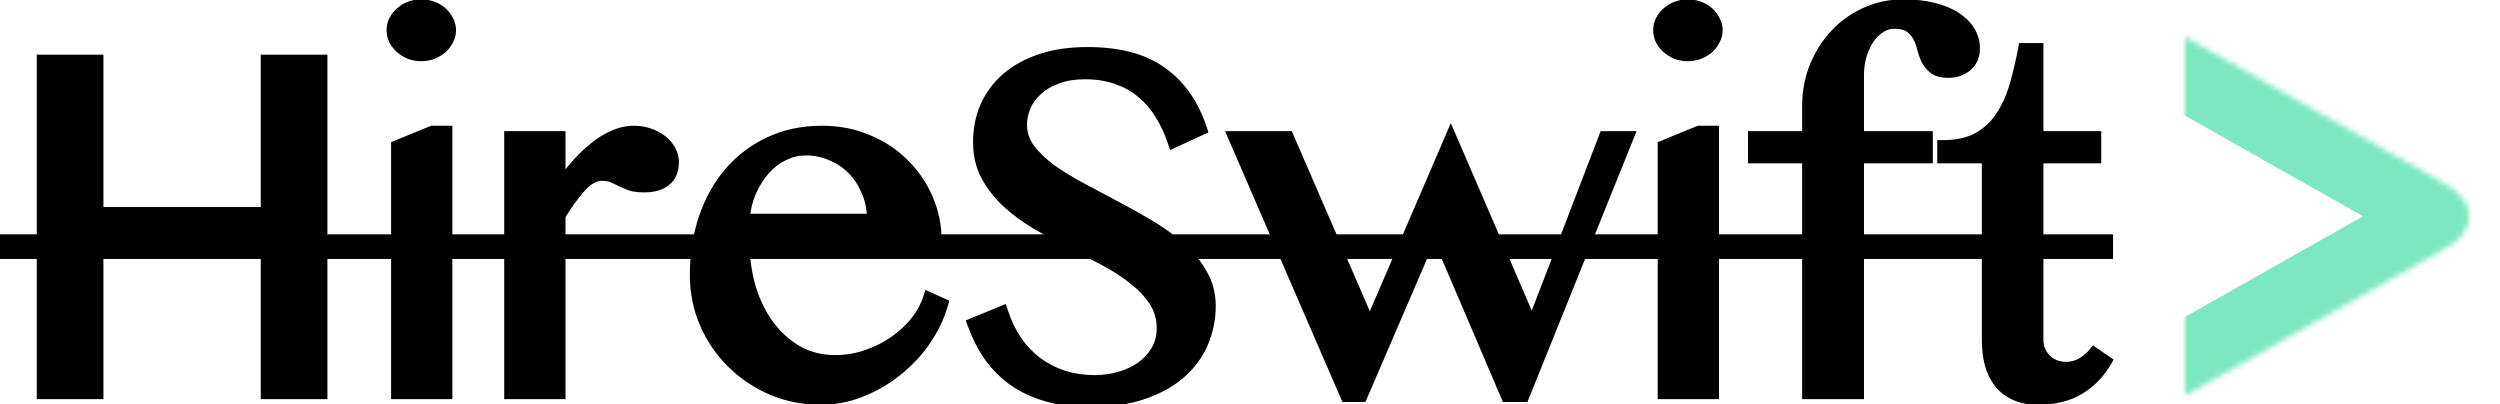 <svg width="476" height="77" viewBox="0 0 476 77" fill="none" xmlns="http://www.w3.org/2000/svg">
<mask id="path-1-outside-1_206_32" maskUnits="userSpaceOnUse" x="-1" y="-1" width="404" height="79" fill="black">
<rect fill="white" x="-1" y="-1" width="404" height="79"/>
<path d="M18.691 44.492V75H8.003V11.406H18.691V40.41H50.649V11.406H61.338V75H50.649V44.492H18.691ZM80.19 0.879C80.942 0.879 81.659 1.004 82.339 1.255C83.055 1.506 83.664 1.864 84.165 2.329C84.666 2.759 85.06 3.278 85.347 3.887C85.669 4.46 85.83 5.086 85.83 5.767C85.83 6.411 85.669 7.038 85.347 7.646C85.06 8.219 84.666 8.739 84.165 9.204C83.664 9.634 83.055 9.992 82.339 10.278C81.659 10.529 80.942 10.654 80.19 10.654C79.439 10.654 78.722 10.529 78.042 10.278C77.362 9.992 76.771 9.634 76.269 9.204C75.768 8.739 75.356 8.219 75.034 7.646C74.748 7.038 74.605 6.411 74.605 5.767C74.605 5.086 74.748 4.46 75.034 3.887C75.356 3.278 75.768 2.759 76.269 2.329C76.771 1.864 77.362 1.506 78.042 1.255C78.722 1.004 79.439 0.879 80.19 0.879ZM75.464 27.734L82.285 24.941H85.132V75H75.464V27.734ZM97.002 25.962H106.67V35.254C107.637 33.857 108.657 32.55 109.731 31.333C110.841 30.08 111.987 28.988 113.169 28.057C114.351 27.09 115.568 26.338 116.821 25.801C118.11 25.228 119.399 24.941 120.688 24.941C121.763 24.941 122.747 25.102 123.643 25.425C124.574 25.747 125.379 26.177 126.06 26.714C126.74 27.251 127.277 27.878 127.671 28.594C128.065 29.31 128.262 30.062 128.262 30.85C128.262 32.461 127.76 33.66 126.758 34.448C125.791 35.236 124.43 35.63 122.676 35.63C121.602 35.63 120.724 35.523 120.044 35.308C119.399 35.057 118.809 34.806 118.271 34.556C117.734 34.269 117.197 34.019 116.66 33.804C116.123 33.553 115.425 33.428 114.565 33.428C113.276 33.428 111.969 34.144 110.645 35.576C109.355 37.008 108.031 38.835 106.67 41.055V75H97.002V25.962ZM156.353 76.074C153.022 76.074 149.907 75.466 147.007 74.248C144.106 72.995 141.564 71.294 139.38 69.145C137.196 66.997 135.477 64.491 134.224 61.626C132.97 58.726 132.344 55.628 132.344 52.334C132.344 48.395 132.917 44.761 134.062 41.431C135.208 38.065 136.838 35.164 138.95 32.73C141.063 30.295 143.587 28.397 146.523 27.036C149.495 25.64 152.808 24.941 156.46 24.941C159.683 24.941 162.619 25.514 165.269 26.66C167.954 27.77 170.246 29.292 172.144 31.226C174.077 33.123 175.581 35.325 176.655 37.832C177.729 40.303 178.267 42.899 178.267 45.62H141.689C141.689 48.914 142.101 51.976 142.925 54.805C143.784 57.598 144.984 60.015 146.523 62.056C148.063 64.097 149.889 65.708 152.002 66.89C154.115 68.035 156.442 68.608 158.984 68.608C161.097 68.608 163.12 68.268 165.054 67.588C167.023 66.908 168.796 66.012 170.371 64.902C171.982 63.757 173.343 62.467 174.453 61.035C175.563 59.603 176.351 58.117 176.816 56.577L179.556 57.812C178.84 60.319 177.712 62.682 176.172 64.902C174.632 67.122 172.806 69.056 170.693 70.703C168.617 72.35 166.343 73.657 163.872 74.624C161.401 75.591 158.895 76.074 156.353 76.074ZM166.074 41.699C166.074 39.837 165.734 38.118 165.054 36.543C164.409 34.932 163.514 33.535 162.368 32.353C161.222 31.172 159.88 30.259 158.34 29.614C156.8 28.934 155.153 28.594 153.398 28.594C151.93 28.594 150.516 28.934 149.155 29.614C147.83 30.259 146.649 31.172 145.61 32.353C144.572 33.535 143.695 34.932 142.979 36.543C142.298 38.118 141.886 39.837 141.743 41.699H166.074ZM208.452 72.422C210.028 72.422 211.585 72.207 213.125 71.777C214.665 71.348 216.025 70.721 217.207 69.897C218.424 69.038 219.391 68 220.107 66.782C220.859 65.529 221.235 64.097 221.235 62.485C221.235 60.552 220.734 58.833 219.731 57.329C218.729 55.789 217.404 54.393 215.757 53.14C214.146 51.851 212.284 50.651 210.171 49.541C208.094 48.431 205.946 47.321 203.726 46.211C201.541 45.065 199.393 43.883 197.28 42.666C195.203 41.413 193.341 40.034 191.694 38.53C190.083 37.026 188.776 35.343 187.773 33.481C186.771 31.619 186.27 29.471 186.27 27.036C186.27 24.601 186.717 22.345 187.612 20.269C188.543 18.192 189.886 16.384 191.641 14.844C193.431 13.304 195.615 12.104 198.193 11.245C200.771 10.386 203.726 9.956 207.056 9.956C213.071 9.956 217.816 11.227 221.289 13.77C224.798 16.276 227.323 19.91 228.862 24.673L223.384 27.197C222.739 25.228 221.916 23.438 220.913 21.826C219.946 20.215 218.765 18.836 217.368 17.69C216.007 16.545 214.432 15.667 212.642 15.059C210.851 14.414 208.828 14.092 206.572 14.092C204.567 14.092 202.812 14.378 201.309 14.951C199.805 15.488 198.551 16.222 197.549 17.153C196.546 18.049 195.794 19.069 195.293 20.215C194.792 21.361 194.541 22.524 194.541 23.706C194.541 25.389 195.042 26.929 196.045 28.325C197.083 29.686 198.444 30.993 200.127 32.246C201.846 33.464 203.779 34.645 205.928 35.791C208.076 36.937 210.26 38.101 212.48 39.282C214.736 40.464 216.938 41.699 219.087 42.988C221.235 44.277 223.151 45.692 224.834 47.231C226.553 48.735 227.913 50.4 228.916 52.227C229.954 54.017 230.474 56.022 230.474 58.242C230.474 60.749 229.99 63.112 229.023 65.332C228.057 67.552 226.624 69.486 224.727 71.133C222.829 72.78 220.448 74.087 217.583 75.054C214.718 76.02 211.406 76.504 207.646 76.504C204.603 76.504 201.864 76.164 199.429 75.483C197.03 74.803 194.917 73.836 193.091 72.583C191.265 71.294 189.689 69.736 188.364 67.91C187.075 66.048 186.001 63.935 185.142 61.572L190.889 59.209C192.214 63.398 194.416 66.657 197.495 68.984C200.61 71.276 204.263 72.422 208.452 72.422ZM245.298 25.962L260.82 61.787L276.235 25.962L291.704 61.787L305.454 25.962H310.127L290.146 75.537H286.816L273.12 43.472L259.316 75.537H256.255L234.771 25.962H245.298ZM321.353 0.879C322.104 0.879 322.821 1.004 323.501 1.255C324.217 1.506 324.826 1.864 325.327 2.329C325.828 2.759 326.222 3.278 326.509 3.887C326.831 4.46 326.992 5.086 326.992 5.767C326.992 6.411 326.831 7.038 326.509 7.646C326.222 8.219 325.828 8.739 325.327 9.204C324.826 9.634 324.217 9.992 323.501 10.278C322.821 10.529 322.104 10.654 321.353 10.654C320.601 10.654 319.884 10.529 319.204 10.278C318.524 9.992 317.933 9.634 317.432 9.204C316.93 8.739 316.519 8.219 316.196 7.646C315.91 7.038 315.767 6.411 315.767 5.767C315.767 5.086 315.91 4.46 316.196 3.887C316.519 3.278 316.93 2.759 317.432 2.329C317.933 1.864 318.524 1.506 319.204 1.255C319.884 1.004 320.601 0.879 321.353 0.879ZM316.626 27.734L323.447 24.941H326.294V75H316.626V27.734ZM367.007 25.962V30.098H353.901V75H344.126V30.098H333.813V25.962H344.126V20.215C344.126 17.529 344.591 15.023 345.522 12.695C346.489 10.332 347.796 8.273 349.443 6.519C351.09 4.764 353.024 3.385 355.244 2.383C357.464 1.38 359.845 0.879 362.388 0.879C364.536 0.879 366.452 1.094 368.135 1.523C369.854 1.953 371.286 2.544 372.432 3.296C373.577 4.048 374.455 4.925 375.063 5.928C375.672 6.93 375.977 8.022 375.977 9.204C375.977 10.672 375.475 11.818 374.473 12.642C373.47 13.429 372.306 13.823 370.981 13.823C369.764 13.823 368.851 13.591 368.242 13.125C367.633 12.659 367.15 12.087 366.792 11.406C366.47 10.726 366.201 9.974 365.986 9.15C365.807 8.327 365.521 7.575 365.127 6.895C364.769 6.214 364.25 5.641 363.569 5.176C362.889 4.71 361.904 4.478 360.615 4.478C359.648 4.478 358.753 4.764 357.93 5.337C357.106 5.874 356.39 6.608 355.781 7.539C355.208 8.434 354.743 9.473 354.385 10.654C354.062 11.836 353.901 13.053 353.901 14.307V25.962H367.007ZM401.113 68.769C399.824 71.025 398.088 72.816 395.903 74.141C393.755 75.43 391.105 76.074 387.954 76.074C386.307 76.074 384.875 75.788 383.657 75.215C382.44 74.678 381.437 73.908 380.649 72.905C379.862 71.903 379.271 70.703 378.877 69.307C378.519 67.91 378.34 66.353 378.34 64.634V30.098H369.854V27.681C372.575 27.681 374.813 27.197 376.567 26.23C378.358 25.228 379.808 23.885 380.918 22.202C382.064 20.483 382.959 18.514 383.604 16.294C384.248 14.038 384.803 11.675 385.269 9.204H388.062V25.962H399.072V30.098H388.062V64.634C388.062 66.102 388.563 67.355 389.565 68.394C390.604 69.396 391.875 69.897 393.379 69.897C394.489 69.897 395.492 69.629 396.387 69.092C397.282 68.555 398.052 67.892 398.696 67.105L401.113 68.769Z"/>
<path d="M0 45.62H401.328V48.306H0V45.62Z"/>
</mask>
<path d="M18.691 44.492V75H8.003V11.406H18.691V40.41H50.649V11.406H61.338V75H50.649V44.492H18.691ZM80.19 0.879C80.942 0.879 81.659 1.004 82.339 1.255C83.055 1.506 83.664 1.864 84.165 2.329C84.666 2.759 85.06 3.278 85.347 3.887C85.669 4.46 85.83 5.086 85.83 5.767C85.83 6.411 85.669 7.038 85.347 7.646C85.06 8.219 84.666 8.739 84.165 9.204C83.664 9.634 83.055 9.992 82.339 10.278C81.659 10.529 80.942 10.654 80.19 10.654C79.439 10.654 78.722 10.529 78.042 10.278C77.362 9.992 76.771 9.634 76.269 9.204C75.768 8.739 75.356 8.219 75.034 7.646C74.748 7.038 74.605 6.411 74.605 5.767C74.605 5.086 74.748 4.46 75.034 3.887C75.356 3.278 75.768 2.759 76.269 2.329C76.771 1.864 77.362 1.506 78.042 1.255C78.722 1.004 79.439 0.879 80.19 0.879ZM75.464 27.734L82.285 24.941H85.132V75H75.464V27.734ZM97.002 25.962H106.67V35.254C107.637 33.857 108.657 32.55 109.731 31.333C110.841 30.08 111.987 28.988 113.169 28.057C114.351 27.09 115.568 26.338 116.821 25.801C118.11 25.228 119.399 24.941 120.688 24.941C121.763 24.941 122.747 25.102 123.643 25.425C124.574 25.747 125.379 26.177 126.06 26.714C126.74 27.251 127.277 27.878 127.671 28.594C128.065 29.31 128.262 30.062 128.262 30.85C128.262 32.461 127.76 33.66 126.758 34.448C125.791 35.236 124.43 35.63 122.676 35.63C121.602 35.63 120.724 35.523 120.044 35.308C119.399 35.057 118.809 34.806 118.271 34.556C117.734 34.269 117.197 34.019 116.66 33.804C116.123 33.553 115.425 33.428 114.565 33.428C113.276 33.428 111.969 34.144 110.645 35.576C109.355 37.008 108.031 38.835 106.67 41.055V75H97.002V25.962ZM156.353 76.074C153.022 76.074 149.907 75.466 147.007 74.248C144.106 72.995 141.564 71.294 139.38 69.145C137.196 66.997 135.477 64.491 134.224 61.626C132.97 58.726 132.344 55.628 132.344 52.334C132.344 48.395 132.917 44.761 134.062 41.431C135.208 38.065 136.838 35.164 138.95 32.73C141.063 30.295 143.587 28.397 146.523 27.036C149.495 25.64 152.808 24.941 156.46 24.941C159.683 24.941 162.619 25.514 165.269 26.66C167.954 27.77 170.246 29.292 172.144 31.226C174.077 33.123 175.581 35.325 176.655 37.832C177.729 40.303 178.267 42.899 178.267 45.62H141.689C141.689 48.914 142.101 51.976 142.925 54.805C143.784 57.598 144.984 60.015 146.523 62.056C148.063 64.097 149.889 65.708 152.002 66.89C154.115 68.035 156.442 68.608 158.984 68.608C161.097 68.608 163.12 68.268 165.054 67.588C167.023 66.908 168.796 66.012 170.371 64.902C171.982 63.757 173.343 62.467 174.453 61.035C175.563 59.603 176.351 58.117 176.816 56.577L179.556 57.812C178.84 60.319 177.712 62.682 176.172 64.902C174.632 67.122 172.806 69.056 170.693 70.703C168.617 72.35 166.343 73.657 163.872 74.624C161.401 75.591 158.895 76.074 156.353 76.074ZM166.074 41.699C166.074 39.837 165.734 38.118 165.054 36.543C164.409 34.932 163.514 33.535 162.368 32.353C161.222 31.172 159.88 30.259 158.34 29.614C156.8 28.934 155.153 28.594 153.398 28.594C151.93 28.594 150.516 28.934 149.155 29.614C147.83 30.259 146.649 31.172 145.61 32.353C144.572 33.535 143.695 34.932 142.979 36.543C142.298 38.118 141.886 39.837 141.743 41.699H166.074ZM208.452 72.422C210.028 72.422 211.585 72.207 213.125 71.777C214.665 71.348 216.025 70.721 217.207 69.897C218.424 69.038 219.391 68 220.107 66.782C220.859 65.529 221.235 64.097 221.235 62.485C221.235 60.552 220.734 58.833 219.731 57.329C218.729 55.789 217.404 54.393 215.757 53.14C214.146 51.851 212.284 50.651 210.171 49.541C208.094 48.431 205.946 47.321 203.726 46.211C201.541 45.065 199.393 43.883 197.28 42.666C195.203 41.413 193.341 40.034 191.694 38.53C190.083 37.026 188.776 35.343 187.773 33.481C186.771 31.619 186.27 29.471 186.27 27.036C186.27 24.601 186.717 22.345 187.612 20.269C188.543 18.192 189.886 16.384 191.641 14.844C193.431 13.304 195.615 12.104 198.193 11.245C200.771 10.386 203.726 9.956 207.056 9.956C213.071 9.956 217.816 11.227 221.289 13.77C224.798 16.276 227.323 19.91 228.862 24.673L223.384 27.197C222.739 25.228 221.916 23.438 220.913 21.826C219.946 20.215 218.765 18.836 217.368 17.69C216.007 16.545 214.432 15.667 212.642 15.059C210.851 14.414 208.828 14.092 206.572 14.092C204.567 14.092 202.812 14.378 201.309 14.951C199.805 15.488 198.551 16.222 197.549 17.153C196.546 18.049 195.794 19.069 195.293 20.215C194.792 21.361 194.541 22.524 194.541 23.706C194.541 25.389 195.042 26.929 196.045 28.325C197.083 29.686 198.444 30.993 200.127 32.246C201.846 33.464 203.779 34.645 205.928 35.791C208.076 36.937 210.26 38.101 212.48 39.282C214.736 40.464 216.938 41.699 219.087 42.988C221.235 44.277 223.151 45.692 224.834 47.231C226.553 48.735 227.913 50.4 228.916 52.227C229.954 54.017 230.474 56.022 230.474 58.242C230.474 60.749 229.99 63.112 229.023 65.332C228.057 67.552 226.624 69.486 224.727 71.133C222.829 72.78 220.448 74.087 217.583 75.054C214.718 76.02 211.406 76.504 207.646 76.504C204.603 76.504 201.864 76.164 199.429 75.483C197.03 74.803 194.917 73.836 193.091 72.583C191.265 71.294 189.689 69.736 188.364 67.91C187.075 66.048 186.001 63.935 185.142 61.572L190.889 59.209C192.214 63.398 194.416 66.657 197.495 68.984C200.61 71.276 204.263 72.422 208.452 72.422ZM245.298 25.962L260.82 61.787L276.235 25.962L291.704 61.787L305.454 25.962H310.127L290.146 75.537H286.816L273.12 43.472L259.316 75.537H256.255L234.771 25.962H245.298ZM321.353 0.879C322.104 0.879 322.821 1.004 323.501 1.255C324.217 1.506 324.826 1.864 325.327 2.329C325.828 2.759 326.222 3.278 326.509 3.887C326.831 4.46 326.992 5.086 326.992 5.767C326.992 6.411 326.831 7.038 326.509 7.646C326.222 8.219 325.828 8.739 325.327 9.204C324.826 9.634 324.217 9.992 323.501 10.278C322.821 10.529 322.104 10.654 321.353 10.654C320.601 10.654 319.884 10.529 319.204 10.278C318.524 9.992 317.933 9.634 317.432 9.204C316.93 8.739 316.519 8.219 316.196 7.646C315.91 7.038 315.767 6.411 315.767 5.767C315.767 5.086 315.91 4.46 316.196 3.887C316.519 3.278 316.93 2.759 317.432 2.329C317.933 1.864 318.524 1.506 319.204 1.255C319.884 1.004 320.601 0.879 321.353 0.879ZM316.626 27.734L323.447 24.941H326.294V75H316.626V27.734ZM367.007 25.962V30.098H353.901V75H344.126V30.098H333.813V25.962H344.126V20.215C344.126 17.529 344.591 15.023 345.522 12.695C346.489 10.332 347.796 8.273 349.443 6.519C351.09 4.764 353.024 3.385 355.244 2.383C357.464 1.38 359.845 0.879 362.388 0.879C364.536 0.879 366.452 1.094 368.135 1.523C369.854 1.953 371.286 2.544 372.432 3.296C373.577 4.048 374.455 4.925 375.063 5.928C375.672 6.93 375.977 8.022 375.977 9.204C375.977 10.672 375.475 11.818 374.473 12.642C373.47 13.429 372.306 13.823 370.981 13.823C369.764 13.823 368.851 13.591 368.242 13.125C367.633 12.659 367.15 12.087 366.792 11.406C366.47 10.726 366.201 9.974 365.986 9.15C365.807 8.327 365.521 7.575 365.127 6.895C364.769 6.214 364.25 5.641 363.569 5.176C362.889 4.71 361.904 4.478 360.615 4.478C359.648 4.478 358.753 4.764 357.93 5.337C357.106 5.874 356.39 6.608 355.781 7.539C355.208 8.434 354.743 9.473 354.385 10.654C354.062 11.836 353.901 13.053 353.901 14.307V25.962H367.007ZM401.113 68.769C399.824 71.025 398.088 72.816 395.903 74.141C393.755 75.43 391.105 76.074 387.954 76.074C386.307 76.074 384.875 75.788 383.657 75.215C382.44 74.678 381.437 73.908 380.649 72.905C379.862 71.903 379.271 70.703 378.877 69.307C378.519 67.91 378.34 66.353 378.34 64.634V30.098H369.854V27.681C372.575 27.681 374.813 27.197 376.567 26.23C378.358 25.228 379.808 23.885 380.918 22.202C382.064 20.483 382.959 18.514 383.604 16.294C384.248 14.038 384.803 11.675 385.269 9.204H388.062V25.962H399.072V30.098H388.062V64.634C388.062 66.102 388.563 67.355 389.565 68.394C390.604 69.396 391.875 69.897 393.379 69.897C394.489 69.897 395.492 69.629 396.387 69.092C397.282 68.555 398.052 67.892 398.696 67.105L401.113 68.769Z" fill="black"/>
<path d="M0 45.62H401.328V48.306H0V45.62Z" fill="black"/>
<path d="M18.691 44.492V43.492H17.691V44.492H18.691ZM18.691 75V76H19.691V75H18.691ZM8.003 75H7.003V76H8.003V75ZM8.003 11.406V10.406H7.003V11.406H8.003ZM18.691 11.406H19.691V10.406H18.691V11.406ZM18.691 40.41H17.691V41.41H18.691V40.41ZM50.649 40.41V41.41H51.649V40.41H50.649ZM50.649 11.406V10.406H49.649V11.406H50.649ZM61.338 11.406H62.338V10.406H61.338V11.406ZM61.338 75V76H62.338V75H61.338ZM50.649 75H49.649V76H50.649V75ZM50.649 44.492H51.649V43.492H50.649V44.492ZM17.691 44.492V75H19.691V44.492H17.691ZM18.691 74H8.003V76H18.691V74ZM9.003 75V11.406H7.003V75H9.003ZM8.003 12.406H18.691V10.406H8.003V12.406ZM17.691 11.406V40.41H19.691V11.406H17.691ZM18.691 41.41H50.649V39.41H18.691V41.41ZM51.649 40.41V11.406H49.649V40.41H51.649ZM50.649 12.406H61.338V10.406H50.649V12.406ZM60.338 11.406V75H62.338V11.406H60.338ZM61.338 74H50.649V76H61.338V74ZM51.649 75V44.492H49.649V75H51.649ZM50.649 43.492H18.691V45.492H50.649V43.492ZM82.339 1.255L81.993 2.193L82.001 2.196L82.008 2.199L82.339 1.255ZM84.165 2.329L83.485 3.062L83.499 3.075L83.514 3.088L84.165 2.329ZM85.347 3.887L84.442 4.313L84.457 4.345L84.475 4.377L85.347 3.887ZM85.347 7.646L84.463 7.179L84.457 7.189L84.452 7.199L85.347 7.646ZM84.165 9.204L84.816 9.963L84.831 9.95L84.846 9.937L84.165 9.204ZM82.339 10.278L82.685 11.217L82.698 11.212L82.71 11.207L82.339 10.278ZM78.042 10.278L77.654 11.2L77.675 11.209L77.696 11.217L78.042 10.278ZM76.269 9.204L75.589 9.937L75.604 9.95L75.619 9.963L76.269 9.204ZM75.034 7.646L74.129 8.072L74.145 8.105L74.163 8.137L75.034 7.646ZM75.034 3.887L74.15 3.419L74.145 3.429L74.14 3.44L75.034 3.887ZM76.269 2.329L76.92 3.088L76.935 3.075L76.95 3.062L76.269 2.329ZM75.464 27.734L75.085 26.809L74.464 27.063V27.734H75.464ZM82.285 24.941V23.941H82.088L81.906 24.016L82.285 24.941ZM85.132 24.941H86.132V23.941H85.132V24.941ZM85.132 75V76H86.132V75H85.132ZM75.464 75H74.464V76H75.464V75ZM80.19 1.879C80.829 1.879 81.428 1.985 81.993 2.193L82.685 0.317C81.889 0.024 81.056 -0.121 80.19 -0.121V1.879ZM82.008 2.199C82.609 2.409 83.095 2.7 83.485 3.062L84.846 1.596C84.233 1.027 83.501 0.602 82.669 0.311L82.008 2.199ZM83.514 3.088C83.906 3.424 84.214 3.829 84.442 4.313L86.251 3.461C85.906 2.727 85.427 2.093 84.816 1.57L83.514 3.088ZM84.475 4.377C84.71 4.795 84.83 5.252 84.83 5.767H86.83C86.83 4.921 86.628 4.124 86.218 3.396L84.475 4.377ZM84.83 5.767C84.83 6.237 84.714 6.704 84.463 7.179L86.231 8.114C86.624 7.372 86.83 6.585 86.83 5.767H84.83ZM84.452 7.199C84.223 7.658 83.904 8.082 83.485 8.471L84.846 9.937C85.429 9.395 85.897 8.781 86.241 8.094L84.452 7.199ZM83.514 8.445C83.109 8.792 82.599 9.097 81.968 9.35L82.71 11.207C83.511 10.886 84.219 10.475 84.816 9.963L83.514 8.445ZM81.993 9.34C81.428 9.548 80.829 9.654 80.19 9.654V11.654C81.056 11.654 81.889 11.51 82.685 11.217L81.993 9.34ZM80.19 9.654C79.552 9.654 78.953 9.548 78.388 9.34L77.696 11.217C78.491 11.51 79.325 11.654 80.19 11.654V9.654ZM78.43 9.357C77.834 9.106 77.334 8.8 76.92 8.445L75.619 9.963C76.207 10.468 76.889 10.878 77.654 11.2L78.43 9.357ZM76.95 8.471C76.521 8.073 76.175 7.635 75.906 7.156L74.163 8.137C74.538 8.804 75.015 9.404 75.589 9.937L76.95 8.471ZM75.939 7.221C75.712 6.739 75.605 6.257 75.605 5.767H73.605C73.605 6.565 73.783 7.336 74.129 8.072L75.939 7.221ZM75.605 5.767C75.605 5.232 75.716 4.759 75.929 4.334L74.14 3.44C73.78 4.16 73.605 4.941 73.605 5.767H75.605ZM75.918 4.355C76.184 3.852 76.518 3.433 76.92 3.088L75.619 1.57C75.018 2.085 74.529 2.704 74.15 3.419L75.918 4.355ZM76.95 3.062C77.349 2.692 77.824 2.401 78.388 2.193L77.696 0.317C76.899 0.61 76.193 1.036 75.589 1.596L76.95 3.062ZM78.388 2.193C78.953 1.985 79.552 1.879 80.19 1.879V-0.121C79.325 -0.121 78.491 0.024 77.696 0.317L78.388 2.193ZM75.843 28.66L82.664 25.867L81.906 24.016L75.085 26.809L75.843 28.66ZM82.285 25.941H85.132V23.941H82.285V25.941ZM84.132 24.941V75H86.132V24.941H84.132ZM85.132 74H75.464V76H85.132V74ZM76.464 75V27.734H74.464V75H76.464ZM97.002 25.962V24.962H96.002V25.962H97.002ZM106.67 25.962H107.67V24.962H106.67V25.962ZM106.67 35.254H105.67V38.455L107.492 35.823L106.67 35.254ZM109.731 31.333L108.983 30.67L108.982 30.671L109.731 31.333ZM113.169 28.057L113.788 28.842L113.795 28.836L113.802 28.831L113.169 28.057ZM116.821 25.801L117.215 26.72L117.227 26.715L116.821 25.801ZM123.643 25.425L123.304 26.366L123.315 26.37L123.643 25.425ZM126.758 34.448L126.14 33.662L126.133 33.667L126.126 33.673L126.758 34.448ZM120.044 35.308L119.681 36.24L119.712 36.251L119.743 36.261L120.044 35.308ZM118.271 34.556L117.801 35.438L117.824 35.451L117.849 35.462L118.271 34.556ZM116.66 33.804L116.237 34.71L116.263 34.722L116.289 34.732L116.66 33.804ZM110.645 35.576L109.91 34.897L109.901 34.907L110.645 35.576ZM106.67 41.055L105.817 40.532L105.67 40.773V41.055H106.67ZM106.67 75V76H107.67V75H106.67ZM97.002 75H96.002V76H97.002V75ZM97.002 26.962H106.67V24.962H97.002V26.962ZM105.67 25.962V35.254H107.67V25.962H105.67ZM107.492 35.823C108.438 34.457 109.434 33.181 110.481 31.995L108.982 30.671C107.88 31.919 106.836 33.258 105.848 34.685L107.492 35.823ZM110.48 31.996C111.555 30.782 112.658 29.732 113.788 28.842L112.55 27.271C111.317 28.243 110.128 29.377 108.983 30.67L110.48 31.996ZM113.802 28.831C114.92 27.916 116.058 27.216 117.215 26.72L116.427 24.882C115.078 25.46 113.781 26.264 112.536 27.283L113.802 28.831ZM117.227 26.715C118.401 26.193 119.552 25.941 120.688 25.941V23.941C119.247 23.941 117.82 24.263 116.415 24.887L117.227 26.715ZM120.688 25.941C121.662 25.941 122.53 26.087 123.304 26.366L123.981 24.484C122.964 24.118 121.863 23.941 120.688 23.941V25.941ZM123.315 26.37C124.155 26.66 124.859 27.04 125.44 27.499L126.679 25.929C125.9 25.314 124.992 24.834 123.97 24.48L123.315 26.37ZM125.44 27.499C126.022 27.958 126.469 28.484 126.795 29.076L128.547 28.112C128.085 27.272 127.458 26.544 126.679 25.929L125.44 27.499ZM126.795 29.076C127.111 29.65 127.262 30.237 127.262 30.85H129.262C129.262 29.887 129.019 28.97 128.547 28.112L126.795 29.076ZM127.262 30.85C127.262 32.243 126.839 33.112 126.14 33.662L127.376 35.235C128.682 34.208 129.262 32.679 129.262 30.85H127.262ZM126.126 33.673C125.398 34.266 124.292 34.63 122.676 34.63V36.63C124.568 36.63 126.184 36.206 127.389 35.224L126.126 33.673ZM122.676 34.63C121.658 34.63 120.892 34.527 120.345 34.354L119.743 36.261C120.557 36.518 121.546 36.63 122.676 36.63V34.63ZM120.406 34.376C119.779 34.132 119.209 33.889 118.694 33.65L117.849 35.462C118.409 35.723 119.02 35.982 119.681 36.24L120.406 34.376ZM118.742 33.673C118.174 33.371 117.604 33.104 117.032 32.875L116.289 34.732C116.79 34.933 117.294 35.168 117.801 35.438L118.742 33.673ZM117.083 32.898C116.368 32.564 115.51 32.428 114.565 32.428V34.428C115.339 34.428 115.878 34.542 116.237 34.71L117.083 32.898ZM114.565 32.428C112.881 32.428 111.328 33.365 109.91 34.897L111.379 36.255C112.611 34.923 113.671 34.428 114.565 34.428V32.428ZM109.901 34.907C108.56 36.398 107.2 38.277 105.817 40.532L107.523 41.577C108.862 39.392 110.151 37.619 111.388 36.245L109.901 34.907ZM105.67 41.055V75H107.67V41.055H105.67ZM106.67 74H97.002V76H106.67V74ZM98.002 75V25.962H96.002V75H98.002ZM147.007 74.248L146.61 75.166L146.62 75.17L147.007 74.248ZM134.224 61.626L133.306 62.023L133.307 62.027L134.224 61.626ZM134.062 41.431L135.008 41.756L135.009 41.753L134.062 41.431ZM146.523 27.036L146.944 27.944L146.949 27.941L146.523 27.036ZM165.269 26.66L164.872 27.578L164.879 27.581L164.887 27.584L165.269 26.66ZM172.144 31.226L171.43 31.926L171.436 31.933L171.443 31.939L172.144 31.226ZM176.655 37.832L175.736 38.226L175.738 38.231L176.655 37.832ZM178.267 45.62V46.62H179.267V45.62H178.267ZM141.689 45.62V44.62H140.689V45.62H141.689ZM142.925 54.805L141.965 55.084L141.967 55.092L141.969 55.099L142.925 54.805ZM152.002 66.89L151.514 67.763L151.525 67.769L152.002 66.89ZM165.054 67.588L164.727 66.643L164.722 66.645L165.054 67.588ZM170.371 64.902L170.947 65.72L170.951 65.717L170.371 64.902ZM174.453 61.035L175.244 61.648L174.453 61.035ZM176.816 56.577L177.228 55.666L176.189 55.197L175.859 56.288L176.816 56.577ZM179.556 57.812L180.517 58.087L180.755 57.256L179.967 56.901L179.556 57.812ZM170.693 70.703L170.078 69.915L170.072 69.92L170.693 70.703ZM166.074 41.699V42.699H167.074V41.699H166.074ZM165.054 36.543L164.125 36.914L164.13 36.927L164.136 36.939L165.054 36.543ZM158.34 29.614L157.936 30.529L157.945 30.533L157.954 30.537L158.34 29.614ZM149.155 29.614L149.593 30.514L149.602 30.509L149.155 29.614ZM142.979 36.543L142.065 36.137L142.06 36.147L142.979 36.543ZM141.743 41.699L140.746 41.623L140.663 42.699H141.743V41.699ZM156.353 75.074C153.147 75.074 150.165 74.489 147.394 73.326L146.62 75.17C149.65 76.442 152.897 77.074 156.353 77.074V75.074ZM147.403 73.33C144.613 72.124 142.175 70.492 140.081 68.433L138.679 69.858C140.954 72.096 143.6 73.865 146.61 75.166L147.403 73.33ZM140.081 68.433C137.99 66.375 136.343 63.975 135.14 61.225L133.307 62.027C134.611 65.006 136.402 67.619 138.679 69.858L140.081 68.433ZM135.142 61.229C133.945 58.459 133.344 55.498 133.344 52.334H131.344C131.344 55.759 131.996 58.992 133.306 62.023L135.142 61.229ZM133.344 52.334C133.344 48.493 133.902 44.97 135.008 41.756L133.117 41.105C131.931 44.552 131.344 48.297 131.344 52.334H133.344ZM135.009 41.753C136.118 38.497 137.686 35.712 139.706 33.385L138.195 32.074C135.989 34.616 134.299 37.633 133.116 41.108L135.009 41.753ZM139.706 33.385C141.725 31.057 144.135 29.245 146.944 27.943L146.103 26.129C143.039 27.549 140.4 29.532 138.195 32.074L139.706 33.385ZM146.949 27.941C149.773 26.614 152.938 25.941 156.46 25.941V23.941C152.677 23.941 149.218 24.665 146.098 26.131L146.949 27.941ZM156.46 25.941C159.562 25.941 162.361 26.492 164.872 27.578L165.665 25.742C162.877 24.536 159.803 23.941 156.46 23.941V25.941ZM164.887 27.584C167.457 28.647 169.633 30.095 171.43 31.926L172.857 30.525C170.858 28.489 168.451 26.894 165.651 25.736L164.887 27.584ZM171.443 31.939C173.283 33.745 174.713 35.839 175.736 38.226L177.574 37.438C176.449 34.813 174.871 32.502 172.844 30.512L171.443 31.939ZM175.738 38.231C176.757 40.574 177.267 43.035 177.267 45.62H179.267C179.267 42.763 178.702 40.031 177.572 37.433L175.738 38.231ZM178.267 44.62H141.689V46.62H178.267V44.62ZM140.689 45.62C140.689 48.998 141.112 52.155 141.965 55.084L143.885 54.525C143.091 51.797 142.689 48.831 142.689 45.62H140.689ZM141.969 55.099C142.858 57.987 144.106 60.512 145.725 62.658L147.322 61.453C145.861 59.517 144.711 57.208 143.881 54.511L141.969 55.099ZM145.725 62.658C147.344 64.803 149.273 66.509 151.514 67.762L152.49 66.017C150.505 64.907 148.783 63.39 147.322 61.453L145.725 62.658ZM151.525 67.769C153.793 68.999 156.285 69.608 158.984 69.608V67.608C156.599 67.608 154.436 67.073 152.479 66.011L151.525 67.769ZM158.984 69.608C161.207 69.608 163.342 69.25 165.386 68.531L164.722 66.645C162.898 67.286 160.987 67.608 158.984 67.608V69.608ZM165.38 68.533C167.431 67.825 169.289 66.888 170.947 65.72L169.795 64.085C168.302 65.137 166.615 65.99 164.727 66.643L165.38 68.533ZM170.951 65.717C172.635 64.52 174.068 63.164 175.244 61.648L173.663 60.423C172.618 61.771 171.33 62.993 169.792 64.087L170.951 65.717ZM175.244 61.648C176.419 60.131 177.269 58.537 177.774 56.867L175.859 56.288C175.433 57.697 174.707 59.075 173.663 60.423L175.244 61.648ZM176.405 57.489L179.145 58.724L179.967 56.901L177.228 55.666L176.405 57.489ZM178.594 57.538C177.909 59.935 176.83 62.199 175.35 64.332L176.994 65.472C178.593 63.165 179.77 60.703 180.517 58.087L178.594 57.538ZM175.35 64.332C173.867 66.47 172.111 68.33 170.078 69.915L171.308 71.492C173.501 69.782 175.397 67.775 176.994 65.472L175.35 64.332ZM170.072 69.92C168.073 71.505 165.886 72.762 163.508 73.693L164.236 75.555C166.8 74.552 169.16 73.196 171.315 71.487L170.072 69.92ZM163.508 73.693C161.148 74.616 158.765 75.074 156.353 75.074V77.074C159.025 77.074 161.655 76.566 164.236 75.555L163.508 73.693ZM167.074 41.699C167.074 39.713 166.711 37.858 165.972 36.147L164.136 36.939C164.757 38.379 165.074 39.962 165.074 41.699H167.074ZM165.982 36.172C165.292 34.446 164.327 32.938 163.086 31.657L161.65 33.05C162.701 34.133 163.526 35.417 164.125 36.914L165.982 36.172ZM163.086 31.657C161.845 30.377 160.389 29.388 158.726 28.692L157.954 30.537C159.37 31.13 160.6 31.966 161.65 33.05L163.086 31.657ZM158.744 28.7C157.072 27.961 155.286 27.594 153.398 27.594V29.594C155.02 29.594 156.529 29.907 157.936 30.529L158.744 28.7ZM153.398 27.594C151.769 27.594 150.202 27.973 148.708 28.72L149.602 30.509C150.83 29.895 152.091 29.594 153.398 29.594V27.594ZM148.718 28.715C147.266 29.422 145.979 30.419 144.859 31.693L146.362 33.014C147.318 31.925 148.395 31.096 149.593 30.514L148.718 28.715ZM144.859 31.693C143.747 32.96 142.817 34.444 142.065 36.137L143.892 36.949C144.572 35.419 145.397 34.111 146.362 33.014L144.859 31.693ZM142.06 36.147C141.333 37.832 140.897 39.66 140.746 41.623L142.74 41.776C142.876 40.014 143.264 38.405 143.897 36.939L142.06 36.147ZM141.743 42.699H166.074V40.699H141.743V42.699ZM217.207 69.897L217.779 70.718L217.784 70.714L217.207 69.897ZM220.107 66.782L219.25 66.268L219.245 66.275L220.107 66.782ZM219.731 57.329L218.893 57.875L218.899 57.884L219.731 57.329ZM215.757 53.14L215.132 53.92L215.142 53.928L215.151 53.935L215.757 53.14ZM210.171 49.541L209.7 50.423L209.706 50.426L210.171 49.541ZM203.726 46.211L203.261 47.096L203.27 47.101L203.278 47.105L203.726 46.211ZM197.28 42.666L196.764 43.522L196.772 43.527L196.781 43.532L197.28 42.666ZM191.694 38.53L191.012 39.261L191.02 39.269L191.694 38.53ZM187.612 20.269L186.7 19.86L186.697 19.866L186.694 19.873L187.612 20.269ZM191.641 14.844L190.989 14.085L190.981 14.092L191.641 14.844ZM221.289 13.77L220.698 14.576L220.708 14.583L221.289 13.77ZM228.862 24.673L229.281 25.581L230.087 25.21L229.814 24.365L228.862 24.673ZM223.384 27.197L222.433 27.508L222.783 28.575L223.802 28.105L223.384 27.197ZM220.913 21.826L220.056 22.341L220.06 22.348L220.064 22.355L220.913 21.826ZM217.368 17.69L216.724 18.455L216.734 18.463L217.368 17.69ZM212.642 15.059L212.303 15.999L212.311 16.003L212.32 16.005L212.642 15.059ZM201.309 14.951L201.645 15.893L201.655 15.889L201.665 15.886L201.309 14.951ZM197.549 17.153L198.215 17.899L198.222 17.893L198.229 17.886L197.549 17.153ZM195.293 20.215L194.377 19.814L195.293 20.215ZM196.045 28.325L195.233 28.908L195.241 28.92L195.25 28.932L196.045 28.325ZM200.127 32.246L199.53 33.048L199.539 33.055L199.549 33.062L200.127 32.246ZM212.48 39.282L212.011 40.165L212.016 40.168L212.48 39.282ZM224.834 47.231L224.159 47.969L224.167 47.977L224.175 47.984L224.834 47.231ZM228.916 52.227L228.039 52.708L228.045 52.718L228.051 52.728L228.916 52.227ZM199.429 75.483L199.156 76.445L199.16 76.447L199.429 75.483ZM193.091 72.583L192.514 73.4L192.525 73.407L193.091 72.583ZM188.364 67.91L187.542 68.479L187.548 68.488L187.555 68.497L188.364 67.91ZM185.142 61.572L184.761 60.647L183.874 61.012L184.202 61.914L185.142 61.572ZM190.889 59.209L191.842 58.907L191.514 57.87L190.508 58.284L190.889 59.209ZM197.495 68.984L196.892 69.782L196.903 69.79L197.495 68.984ZM208.452 73.422C210.12 73.422 211.768 73.194 213.394 72.74L212.856 70.814C211.403 71.22 209.935 71.422 208.452 71.422V73.422ZM213.394 72.74C215.03 72.284 216.495 71.612 217.779 70.718L216.635 69.077C215.555 69.83 214.299 70.411 212.856 70.814L213.394 72.74ZM217.784 70.714C219.111 69.778 220.177 68.636 220.969 67.289L219.245 66.275C218.605 67.364 217.738 68.298 216.63 69.081L217.784 70.714ZM220.965 67.297C221.819 65.872 222.235 64.259 222.235 62.485H220.235C220.235 63.935 219.899 65.186 219.25 66.268L220.965 67.297ZM222.235 62.485C222.235 60.369 221.683 58.454 220.563 56.774L218.899 57.884C219.785 59.212 220.235 60.735 220.235 62.485H222.235ZM220.569 56.783C219.497 55.136 218.089 53.658 216.362 52.344L215.151 53.935C216.719 55.128 217.961 56.443 218.893 57.875L220.569 56.783ZM216.382 52.359C214.713 51.024 212.797 49.791 210.636 48.656L209.706 50.426C211.771 51.511 213.578 52.677 215.132 53.92L216.382 52.359ZM210.642 48.659C208.557 47.545 206.401 46.43 204.173 45.316L203.278 47.105C205.491 48.212 207.631 49.317 209.7 50.423L210.642 48.659ZM204.19 45.325C202.017 44.186 199.881 43.01 197.78 41.8L196.781 43.532C198.905 44.757 201.065 45.945 203.261 47.096L204.19 45.325ZM197.797 41.81C195.772 40.588 193.963 39.248 192.369 37.792L191.02 39.269C192.72 40.821 194.635 42.238 196.764 43.522L197.797 41.81ZM192.377 37.799C190.842 36.366 189.603 34.77 188.654 33.007L186.893 33.956C187.949 35.917 189.324 37.686 191.012 39.261L192.377 37.799ZM188.654 33.007C187.741 31.312 187.27 29.331 187.27 27.036H185.27C185.27 29.611 185.801 31.927 186.893 33.956L188.654 33.007ZM187.27 27.036C187.27 24.727 187.693 22.607 188.531 20.664L186.694 19.873C185.741 22.084 185.27 24.476 185.27 27.036H187.27ZM188.525 20.678C189.396 18.735 190.651 17.043 192.3 15.595L190.981 14.092C189.121 15.724 187.691 17.648 186.7 19.86L188.525 20.678ZM192.293 15.602C193.971 14.159 196.036 13.018 198.51 12.194L197.877 10.296C195.194 11.191 192.891 12.449 190.989 14.086L192.293 15.602ZM198.51 12.194C200.966 11.375 203.81 10.956 207.056 10.956V8.956C203.641 8.956 200.577 9.396 197.877 10.296L198.51 12.194ZM207.056 10.956C212.941 10.956 217.453 12.201 220.698 14.576L221.88 12.963C218.179 10.254 213.201 8.956 207.056 8.956V10.956ZM220.708 14.583C224.015 16.946 226.426 20.388 227.911 24.98L229.814 24.365C228.219 19.433 225.581 15.606 221.87 12.956L220.708 14.583ZM228.444 23.765L222.965 26.289L223.802 28.105L229.281 25.581L228.444 23.765ZM224.334 26.886C223.667 24.848 222.811 22.983 221.762 21.298L220.064 22.355C221.021 23.892 221.812 25.608 222.433 27.508L224.334 26.886ZM221.771 21.312C220.747 19.606 219.491 18.139 218.002 16.917L216.734 18.463C218.038 19.534 219.145 20.824 220.056 22.341L221.771 21.312ZM218.012 16.925C216.551 15.695 214.864 14.758 212.964 14.112L212.32 16.005C214 16.577 215.464 17.395 216.724 18.455L218.012 16.925ZM212.98 14.118C211.063 13.428 208.923 13.092 206.572 13.092V15.092C208.734 15.092 210.639 15.401 212.303 15.999L212.98 14.118ZM206.572 13.092C204.474 13.092 202.594 13.391 200.953 14.017L201.665 15.886C203.031 15.365 204.66 15.092 206.572 15.092V13.092ZM200.972 14.009C199.362 14.585 197.986 15.383 196.868 16.421L198.229 17.886C199.117 17.061 200.248 16.392 201.645 15.893L200.972 14.009ZM196.883 16.407C195.781 17.391 194.94 18.527 194.377 19.814L196.209 20.616C196.649 19.611 197.311 18.706 198.215 17.899L196.883 16.407ZM194.377 19.814C193.824 21.079 193.541 22.378 193.541 23.706H195.541C195.541 22.67 195.76 21.643 196.209 20.616L194.377 19.814ZM193.541 23.706C193.541 25.603 194.111 27.346 195.233 28.908L196.857 27.742C195.974 26.512 195.541 25.175 195.541 23.706H193.541ZM195.25 28.932C196.356 30.381 197.788 31.751 199.53 33.048L200.724 31.444C199.1 30.234 197.811 28.991 196.84 27.718L195.25 28.932ZM199.549 33.062C201.307 34.307 203.277 35.511 205.457 36.673L206.398 34.909C204.281 33.78 202.385 32.62 200.705 31.43L199.549 33.062ZM205.457 36.673C207.606 37.819 209.79 38.983 212.011 40.165L212.95 38.4C210.731 37.218 208.547 36.054 206.398 34.909L205.457 36.673ZM212.016 40.168C214.256 41.341 216.441 42.567 218.572 43.846L219.601 42.131C217.436 40.832 215.217 39.587 212.944 38.396L212.016 40.168ZM218.572 43.846C220.669 45.104 222.53 46.479 224.159 47.969L225.509 46.494C223.772 44.905 221.802 43.451 219.601 42.131L218.572 43.846ZM224.175 47.984C225.815 49.418 227.098 50.994 228.039 52.708L229.793 51.745C228.729 49.807 227.291 48.052 225.492 46.479L224.175 47.984ZM228.051 52.728C228.995 54.355 229.474 56.185 229.474 58.242H231.474C231.474 55.859 230.914 53.679 229.781 51.725L228.051 52.728ZM229.474 58.242C229.474 60.616 229.017 62.843 228.107 64.933L229.94 65.731C230.964 63.381 231.474 60.881 231.474 58.242H229.474ZM228.107 64.933C227.202 67.011 225.861 68.824 224.071 70.378L225.382 71.888C227.388 70.147 228.912 68.093 229.94 65.731L228.107 64.933ZM224.071 70.378C222.289 71.924 220.029 73.173 217.263 74.106L217.903 76.001C220.866 75.001 223.368 73.636 225.382 71.888L224.071 70.378ZM217.263 74.106C214.523 75.031 211.323 75.504 207.646 75.504V77.504C211.49 77.504 214.914 77.01 217.903 76.001L217.263 74.106ZM207.646 75.504C204.676 75.504 202.029 75.172 199.698 74.52L199.16 76.447C201.698 77.156 204.53 77.504 207.646 77.504V75.504ZM199.702 74.521C197.394 73.867 195.383 72.943 193.657 71.758L192.525 73.407C194.451 74.729 196.665 75.739 199.156 76.445L199.702 74.521ZM193.668 71.766C191.932 70.541 190.435 69.061 189.174 67.323L187.555 68.497C188.944 70.412 190.597 72.047 192.514 73.4L193.668 71.766ZM189.186 67.341C187.951 65.557 186.915 63.522 186.081 61.23L184.202 61.914C185.087 64.349 186.199 66.54 187.542 68.479L189.186 67.341ZM185.522 62.497L191.269 60.134L190.508 58.284L184.761 60.647L185.522 62.497ZM189.935 59.511C191.314 63.869 193.625 67.313 196.892 69.782L198.098 68.187C195.206 66.001 193.113 62.928 191.842 58.907L189.935 59.511ZM196.903 69.79C200.204 72.219 204.068 73.422 208.452 73.422V71.422C204.457 71.422 201.017 70.334 198.088 68.179L196.903 69.79ZM245.298 25.962L246.215 25.564L245.954 24.962H245.298V25.962ZM260.82 61.787L259.903 62.185L260.824 64.31L261.739 62.182L260.82 61.787ZM276.235 25.962L277.153 25.566L276.234 23.436L275.317 25.567L276.235 25.962ZM291.704 61.787L290.786 62.184L291.759 64.436L292.638 62.145L291.704 61.787ZM305.454 25.962V24.962H304.767L304.521 25.604L305.454 25.962ZM310.127 25.962L311.054 26.336L311.608 24.962H310.127V25.962ZM290.146 75.537V76.537H290.822L291.074 75.911L290.146 75.537ZM286.816 75.537L285.897 75.93L286.156 76.537H286.816V75.537ZM273.12 43.472L274.04 43.079L273.124 40.934L272.202 43.076L273.12 43.472ZM259.316 75.537V76.537H259.975L260.235 75.933L259.316 75.537ZM256.255 75.537L255.337 75.935L255.598 76.537H256.255V75.537ZM234.771 25.962V24.962H233.247L233.853 26.36L234.771 25.962ZM244.38 26.36L259.903 62.185L261.738 61.389L246.215 25.564L244.38 26.36ZM261.739 62.182L277.154 26.357L275.317 25.567L259.902 61.392L261.739 62.182ZM275.317 26.358L290.786 62.184L292.622 61.391L277.153 25.566L275.317 26.358ZM292.638 62.145L306.388 26.32L304.521 25.604L290.771 61.429L292.638 62.145ZM305.454 26.962H310.127V24.962H305.454V26.962ZM309.199 25.588L289.219 75.163L291.074 75.911L311.054 26.336L309.199 25.588ZM290.146 74.537H286.816V76.537H290.146V74.537ZM287.736 75.144L274.04 43.079L272.2 43.864L285.897 75.93L287.736 75.144ZM272.202 43.076L258.398 75.142L260.235 75.933L274.039 43.867L272.202 43.076ZM259.316 74.537H256.255V76.537H259.316V74.537ZM257.172 75.139L235.688 25.564L233.853 26.36L255.337 75.935L257.172 75.139ZM234.771 26.962H245.298V24.962H234.771V26.962ZM323.501 1.255L323.155 2.193L323.163 2.196L323.171 2.199L323.501 1.255ZM325.327 2.329L324.647 3.062L324.661 3.075L324.676 3.088L325.327 2.329ZM326.509 3.887L325.604 4.313L325.619 4.345L325.637 4.377L326.509 3.887ZM326.509 7.646L325.625 7.179L325.62 7.189L325.614 7.199L326.509 7.646ZM325.327 9.204L325.978 9.963L325.993 9.95L326.008 9.937L325.327 9.204ZM323.501 10.278L323.847 11.217L323.86 11.212L323.872 11.207L323.501 10.278ZM319.204 10.278L318.816 11.2L318.837 11.209L318.858 11.217L319.204 10.278ZM317.432 9.204L316.751 9.937L316.766 9.95L316.781 9.963L317.432 9.204ZM316.196 7.646L315.291 8.072L315.307 8.105L315.325 8.137L316.196 7.646ZM316.196 3.887L315.313 3.419L315.307 3.429L315.302 3.44L316.196 3.887ZM317.432 2.329L318.082 3.088L318.098 3.075L318.112 3.062L317.432 2.329ZM316.626 27.734L316.247 26.809L315.626 27.063V27.734H316.626ZM323.447 24.941V23.941H323.25L323.068 24.016L323.447 24.941ZM326.294 24.941H327.294V23.941H326.294V24.941ZM326.294 75V76H327.294V75H326.294ZM316.626 75H315.626V76H316.626V75ZM321.353 1.879C321.991 1.879 322.59 1.985 323.155 2.193L323.847 0.317C323.052 0.024 322.218 -0.121 321.353 -0.121V1.879ZM323.171 2.199C323.771 2.409 324.257 2.7 324.647 3.062L326.008 1.596C325.395 1.027 324.663 0.602 323.831 0.311L323.171 2.199ZM324.676 3.088C325.068 3.424 325.377 3.829 325.604 4.313L327.414 3.461C327.068 2.727 326.589 2.093 325.978 1.57L324.676 3.088ZM325.637 4.377C325.872 4.795 325.992 5.252 325.992 5.767H327.992C327.992 4.921 327.79 4.124 327.38 3.396L325.637 4.377ZM325.992 5.767C325.992 6.237 325.876 6.704 325.625 7.179L327.393 8.114C327.786 7.372 327.992 6.585 327.992 5.767H325.992ZM325.614 7.199C325.385 7.658 325.066 8.082 324.647 8.471L326.008 9.937C326.591 9.395 327.06 8.781 327.403 8.094L325.614 7.199ZM324.676 8.445C324.271 8.792 323.761 9.097 323.13 9.35L323.872 11.207C324.674 10.886 325.381 10.475 325.978 9.963L324.676 8.445ZM323.155 9.34C322.59 9.548 321.991 9.654 321.353 9.654V11.654C322.218 11.654 323.052 11.51 323.847 11.217L323.155 9.34ZM321.353 9.654C320.714 9.654 320.115 9.548 319.55 9.34L318.858 11.217C319.654 11.51 320.487 11.654 321.353 11.654V9.654ZM319.592 9.357C318.996 9.106 318.496 8.8 318.082 8.445L316.781 9.963C317.369 10.468 318.051 10.878 318.816 11.2L319.592 9.357ZM318.112 8.471C317.684 8.073 317.337 7.635 317.068 7.156L315.325 8.137C315.7 8.804 316.177 9.404 316.751 9.937L318.112 8.471ZM317.101 7.221C316.875 6.739 316.767 6.257 316.767 5.767H314.767C314.767 6.565 314.945 7.336 315.291 8.072L317.101 7.221ZM316.767 5.767C316.767 5.232 316.878 4.759 317.091 4.334L315.302 3.44C314.942 4.16 314.767 4.941 314.767 5.767H316.767ZM317.08 4.355C317.346 3.852 317.68 3.433 318.082 3.088L316.781 1.57C316.18 2.085 315.691 2.704 315.313 3.419L317.08 4.355ZM318.112 3.062C318.511 2.692 318.986 2.401 319.55 2.193L318.858 0.317C318.062 0.61 317.355 1.036 316.751 1.596L318.112 3.062ZM319.55 2.193C320.115 1.985 320.714 1.879 321.353 1.879V-0.121C320.487 -0.121 319.654 0.024 318.858 0.317L319.55 2.193ZM317.005 28.66L323.826 25.867L323.068 24.016L316.247 26.809L317.005 28.66ZM323.447 25.941H326.294V23.941H323.447V25.941ZM325.294 24.941V75H327.294V24.941H325.294ZM326.294 74H316.626V76H326.294V74ZM317.626 75V27.734H315.626V75H317.626ZM367.007 25.962H368.007V24.962H367.007V25.962ZM367.007 30.098V31.098H368.007V30.098H367.007ZM353.901 30.098V29.098H352.901V30.098H353.901ZM353.901 75V76H354.901V75H353.901ZM344.126 75H343.126V76H344.126V75ZM344.126 30.098H345.126V29.098H344.126V30.098ZM333.813 30.098H332.813V31.098H333.813V30.098ZM333.813 25.962V24.962H332.813V25.962H333.813ZM344.126 25.962V26.962H345.126V25.962H344.126ZM345.522 12.695L344.597 12.317L344.594 12.324L345.522 12.695ZM368.135 1.523L367.887 2.492L367.892 2.494L368.135 1.523ZM374.473 12.642L375.09 13.428L375.099 13.421L375.107 13.414L374.473 12.642ZM366.792 11.406L365.888 11.834L365.897 11.853L365.907 11.872L366.792 11.406ZM365.986 9.15L365.009 9.363L365.014 9.383L365.019 9.403L365.986 9.15ZM365.127 6.895L364.242 7.36L364.251 7.378L364.262 7.396L365.127 6.895ZM357.93 5.337L358.476 6.175L358.488 6.166L358.501 6.158L357.93 5.337ZM355.781 7.539L354.944 6.992L354.939 7L355.781 7.539ZM354.385 10.654L353.428 10.364L353.424 10.378L353.42 10.391L354.385 10.654ZM353.901 25.962H352.901V26.962H353.901V25.962ZM366.007 25.962V30.098H368.007V25.962H366.007ZM367.007 29.098H353.901V31.098H367.007V29.098ZM352.901 30.098V75H354.901V30.098H352.901ZM353.901 74H344.126V76H353.901V74ZM345.126 75V30.098H343.126V75H345.126ZM344.126 29.098H333.813V31.098H344.126V29.098ZM334.813 30.098V25.962H332.813V30.098H334.813ZM333.813 26.962H344.126V24.962H333.813V26.962ZM345.126 25.962V20.215H343.126V25.962H345.126ZM345.126 20.215C345.126 17.647 345.57 15.268 346.451 13.067L344.594 12.324C343.612 14.778 343.126 17.411 343.126 20.215H345.126ZM346.448 13.074C347.371 10.817 348.614 8.863 350.172 7.203L348.714 5.834C346.979 7.683 345.607 9.847 344.597 12.317L346.448 13.074ZM350.172 7.203C351.729 5.545 353.554 4.243 355.656 3.294L354.833 1.471C352.494 2.527 350.452 3.983 348.714 5.834L350.172 7.203ZM355.656 3.294C357.741 2.353 359.981 1.879 362.388 1.879V-0.121C359.71 -0.121 357.188 0.408 354.833 1.471L355.656 3.294ZM362.388 1.879C364.472 1.879 366.302 2.087 367.887 2.492L368.382 0.555C366.602 0.1 364.601 -0.121 362.388 -0.121V1.879ZM367.892 2.494C369.532 2.904 370.854 3.457 371.883 4.132L372.98 2.46C371.718 1.631 370.175 1.003 368.377 0.553L367.892 2.494ZM371.883 4.132C372.925 4.816 373.689 5.591 374.209 6.447L375.918 5.409C375.22 4.259 374.23 3.28 372.98 2.46L371.883 4.132ZM374.209 6.447C374.722 7.292 374.977 8.204 374.977 9.204H376.977C376.977 7.841 376.623 6.569 375.918 5.409L374.209 6.447ZM374.977 9.204C374.977 10.417 374.577 11.262 373.838 11.869L375.107 13.414C376.373 12.374 376.977 10.927 376.977 9.204H374.977ZM373.855 11.855C373.036 12.499 372.092 12.823 370.981 12.823V14.823C372.521 14.823 373.904 14.36 375.09 13.428L373.855 11.855ZM370.981 12.823C369.863 12.823 369.208 12.605 368.85 12.331L367.635 13.919C368.494 14.576 369.665 14.823 370.981 14.823V12.823ZM368.85 12.331C368.357 11.954 367.968 11.493 367.677 10.941L365.907 11.872C366.332 12.68 366.91 13.365 367.635 13.919L368.85 12.331ZM367.696 10.978C367.403 10.361 367.155 9.669 366.954 8.898L365.019 9.403C365.247 10.279 365.536 11.091 365.888 11.834L367.696 10.978ZM366.964 8.938C366.764 8.02 366.442 7.17 365.992 6.393L364.262 7.396C364.6 7.98 364.851 8.633 365.009 9.363L366.964 8.938ZM366.012 6.429C365.572 5.594 364.939 4.901 364.134 4.35L363.005 6.001C363.561 6.381 363.965 6.834 364.242 7.36L366.012 6.429ZM364.134 4.35C363.218 3.724 362.001 3.478 360.615 3.478V5.478C361.808 5.478 362.56 5.697 363.005 6.001L364.134 4.35ZM360.615 3.478C359.436 3.478 358.343 3.831 357.359 4.516L358.501 6.158C359.163 5.697 359.861 5.478 360.615 5.478V3.478ZM357.383 4.499C356.43 5.121 355.619 5.96 354.944 6.992L356.618 8.086C357.161 7.256 357.783 6.627 358.476 6.175L357.383 4.499ZM354.939 7C354.309 7.984 353.808 9.109 353.428 10.364L355.342 10.944C355.677 9.837 356.107 8.885 356.624 8.078L354.939 7ZM353.42 10.391C353.074 11.661 352.901 12.967 352.901 14.307H354.901C354.901 13.14 355.051 12.011 355.35 10.917L353.42 10.391ZM352.901 14.307V25.962H354.901V14.307H352.901ZM353.901 26.962H367.007V24.962H353.901V26.962ZM401.113 68.769L401.982 69.266L402.438 68.468L401.681 67.946L401.113 68.769ZM395.903 74.141L396.418 74.998L396.422 74.996L395.903 74.141ZM383.657 75.215L384.083 74.31L384.072 74.305L384.061 74.3L383.657 75.215ZM378.877 69.307L377.908 69.555L377.911 69.567L377.915 69.578L378.877 69.307ZM378.34 30.098H379.34V29.098H378.34V30.098ZM369.854 30.098H368.854V31.098H369.854V30.098ZM369.854 27.681V26.681H368.854V27.681H369.854ZM376.567 26.23L377.05 27.106L377.056 27.103L376.567 26.23ZM380.918 22.202L380.086 21.647L380.083 21.652L380.918 22.202ZM383.604 16.294L384.564 16.573L384.565 16.569L383.604 16.294ZM385.269 9.204V8.204H384.439L384.286 9.019L385.269 9.204ZM388.062 9.204H389.062V8.204H388.062V9.204ZM388.062 25.962H387.062V26.962H388.062V25.962ZM399.072 25.962H400.072V24.962H399.072V25.962ZM399.072 30.098V31.098H400.072V30.098H399.072ZM388.062 30.098V29.098H387.062V30.098H388.062ZM389.565 68.394L388.846 69.088L388.858 69.101L388.871 69.113L389.565 68.394ZM396.387 69.092L396.901 69.949L396.387 69.092ZM398.696 67.105L399.264 66.281L398.505 65.759L397.922 66.471L398.696 67.105ZM400.245 68.273C399.039 70.385 397.421 72.05 395.385 73.286L396.422 74.996C398.754 73.581 400.61 71.666 401.982 69.266L400.245 68.273ZM395.389 73.283C393.431 74.458 390.97 75.074 387.954 75.074V77.074C391.24 77.074 394.079 76.402 396.418 74.998L395.389 73.283ZM387.954 75.074C386.422 75.074 385.141 74.808 384.083 74.31L383.231 76.12C384.609 76.768 386.192 77.074 387.954 77.074V75.074ZM384.061 74.3C382.987 73.826 382.118 73.156 381.436 72.287L379.863 73.523C380.757 74.66 381.893 75.529 383.254 76.13L384.061 74.3ZM381.436 72.287C380.739 71.401 380.203 70.323 379.839 69.035L377.915 69.578C378.339 71.083 378.984 72.404 379.863 73.523L381.436 72.287ZM379.846 69.058C379.512 67.757 379.34 66.284 379.34 64.634H377.34C377.34 66.421 377.526 68.064 377.908 69.555L379.846 69.058ZM379.34 64.634V30.098H377.34V64.634H379.34ZM378.34 29.098H369.854V31.098H378.34V29.098ZM370.854 30.098V27.681H368.854V30.098H370.854ZM369.854 28.681C372.686 28.681 375.104 28.178 377.05 27.106L376.085 25.355C374.522 26.216 372.464 26.681 369.854 26.681V28.681ZM377.056 27.103C378.983 26.024 380.553 24.572 381.753 22.753L380.083 21.652C379.063 23.199 377.732 24.432 376.079 25.358L377.056 27.103ZM381.75 22.757C382.959 20.944 383.894 18.879 384.564 16.573L382.643 16.015C382.024 18.149 381.169 20.023 380.086 21.647L381.75 22.757ZM384.565 16.569C385.219 14.281 385.78 11.888 386.251 9.389L384.286 9.019C383.826 11.462 383.278 13.795 382.642 16.019L384.565 16.569ZM385.269 10.204H388.062V8.204H385.269V10.204ZM387.062 9.204V25.962H389.062V9.204H387.062ZM388.062 26.962H399.072V24.962H388.062V26.962ZM398.072 25.962V30.098H400.072V25.962H398.072ZM399.072 29.098H388.062V31.098H399.072V29.098ZM387.062 30.098V64.634H389.062V30.098H387.062ZM387.062 64.634C387.062 66.356 387.66 67.86 388.846 69.088L390.285 67.699C389.466 66.85 389.062 65.848 389.062 64.634H387.062ZM388.871 69.113C390.104 70.304 391.628 70.897 393.379 70.897V68.897C392.122 68.897 391.104 68.489 390.26 67.674L388.871 69.113ZM393.379 70.897C394.658 70.897 395.841 70.586 396.901 69.949L395.872 68.234C395.142 68.672 394.32 68.897 393.379 68.897V70.897ZM396.901 69.949C397.893 69.355 398.751 68.617 399.47 67.738L397.922 66.471C397.353 67.168 396.671 67.755 395.872 68.234L396.901 69.949ZM398.129 67.928L400.546 69.593L401.681 67.946L399.264 66.281L398.129 67.928Z" fill="black" mask="url(#path-1-outside-1_206_32)"/>
<path d="M0 45.62V44.62H-1V45.62H0ZM401.328 45.62H402.328V44.62H401.328V45.62ZM401.328 48.306V49.306H402.328V48.306H401.328ZM0 48.306H-1V49.306H0V48.306ZM0 46.62H401.328V44.62H0V46.62ZM400.328 45.62V48.306H402.328V45.62H400.328ZM401.328 47.306H0V49.306H401.328V47.306ZM1 48.306V45.62H-1V48.306H1Z" fill="black" mask="url(#path-1-outside-1_206_32)"/>
<mask id="path-3-inside-2_206_32" fill="white">
<path d="M416 75.356L465.764 47.22C471.641 43.897 471.641 38.459 465.764 35.136L416 7"/>
</mask>
<path d="M409.572 63.986C403.292 67.537 401.08 75.505 404.63 81.784C408.181 88.064 416.149 90.276 422.428 86.725L409.572 63.986ZM465.764 47.22L459.336 35.85L459.336 35.85L465.764 47.22ZM465.764 35.136L459.336 46.506L459.336 46.506L465.764 35.136ZM422.428 -4.37C416.149 -7.92 408.181 -5.708 404.63 0.572C401.08 6.851 403.292 14.819 409.572 18.369L422.428 -4.37ZM422.428 86.725L472.192 58.589L459.336 35.85L409.572 63.986L422.428 86.725ZM472.192 58.589C477.491 55.593 483.233 49.781 483.233 41.178C483.233 32.575 477.491 26.763 472.192 23.767L459.336 46.506C459.914 46.833 457.111 45.401 457.111 41.178C457.111 36.955 459.914 35.523 459.336 35.85L472.192 58.589ZM472.192 23.767L422.428 -4.37L409.572 18.369L459.336 46.506L472.192 23.767Z" fill="#7DE8BF" mask="url(#path-3-inside-2_206_32)"/>
</svg>
